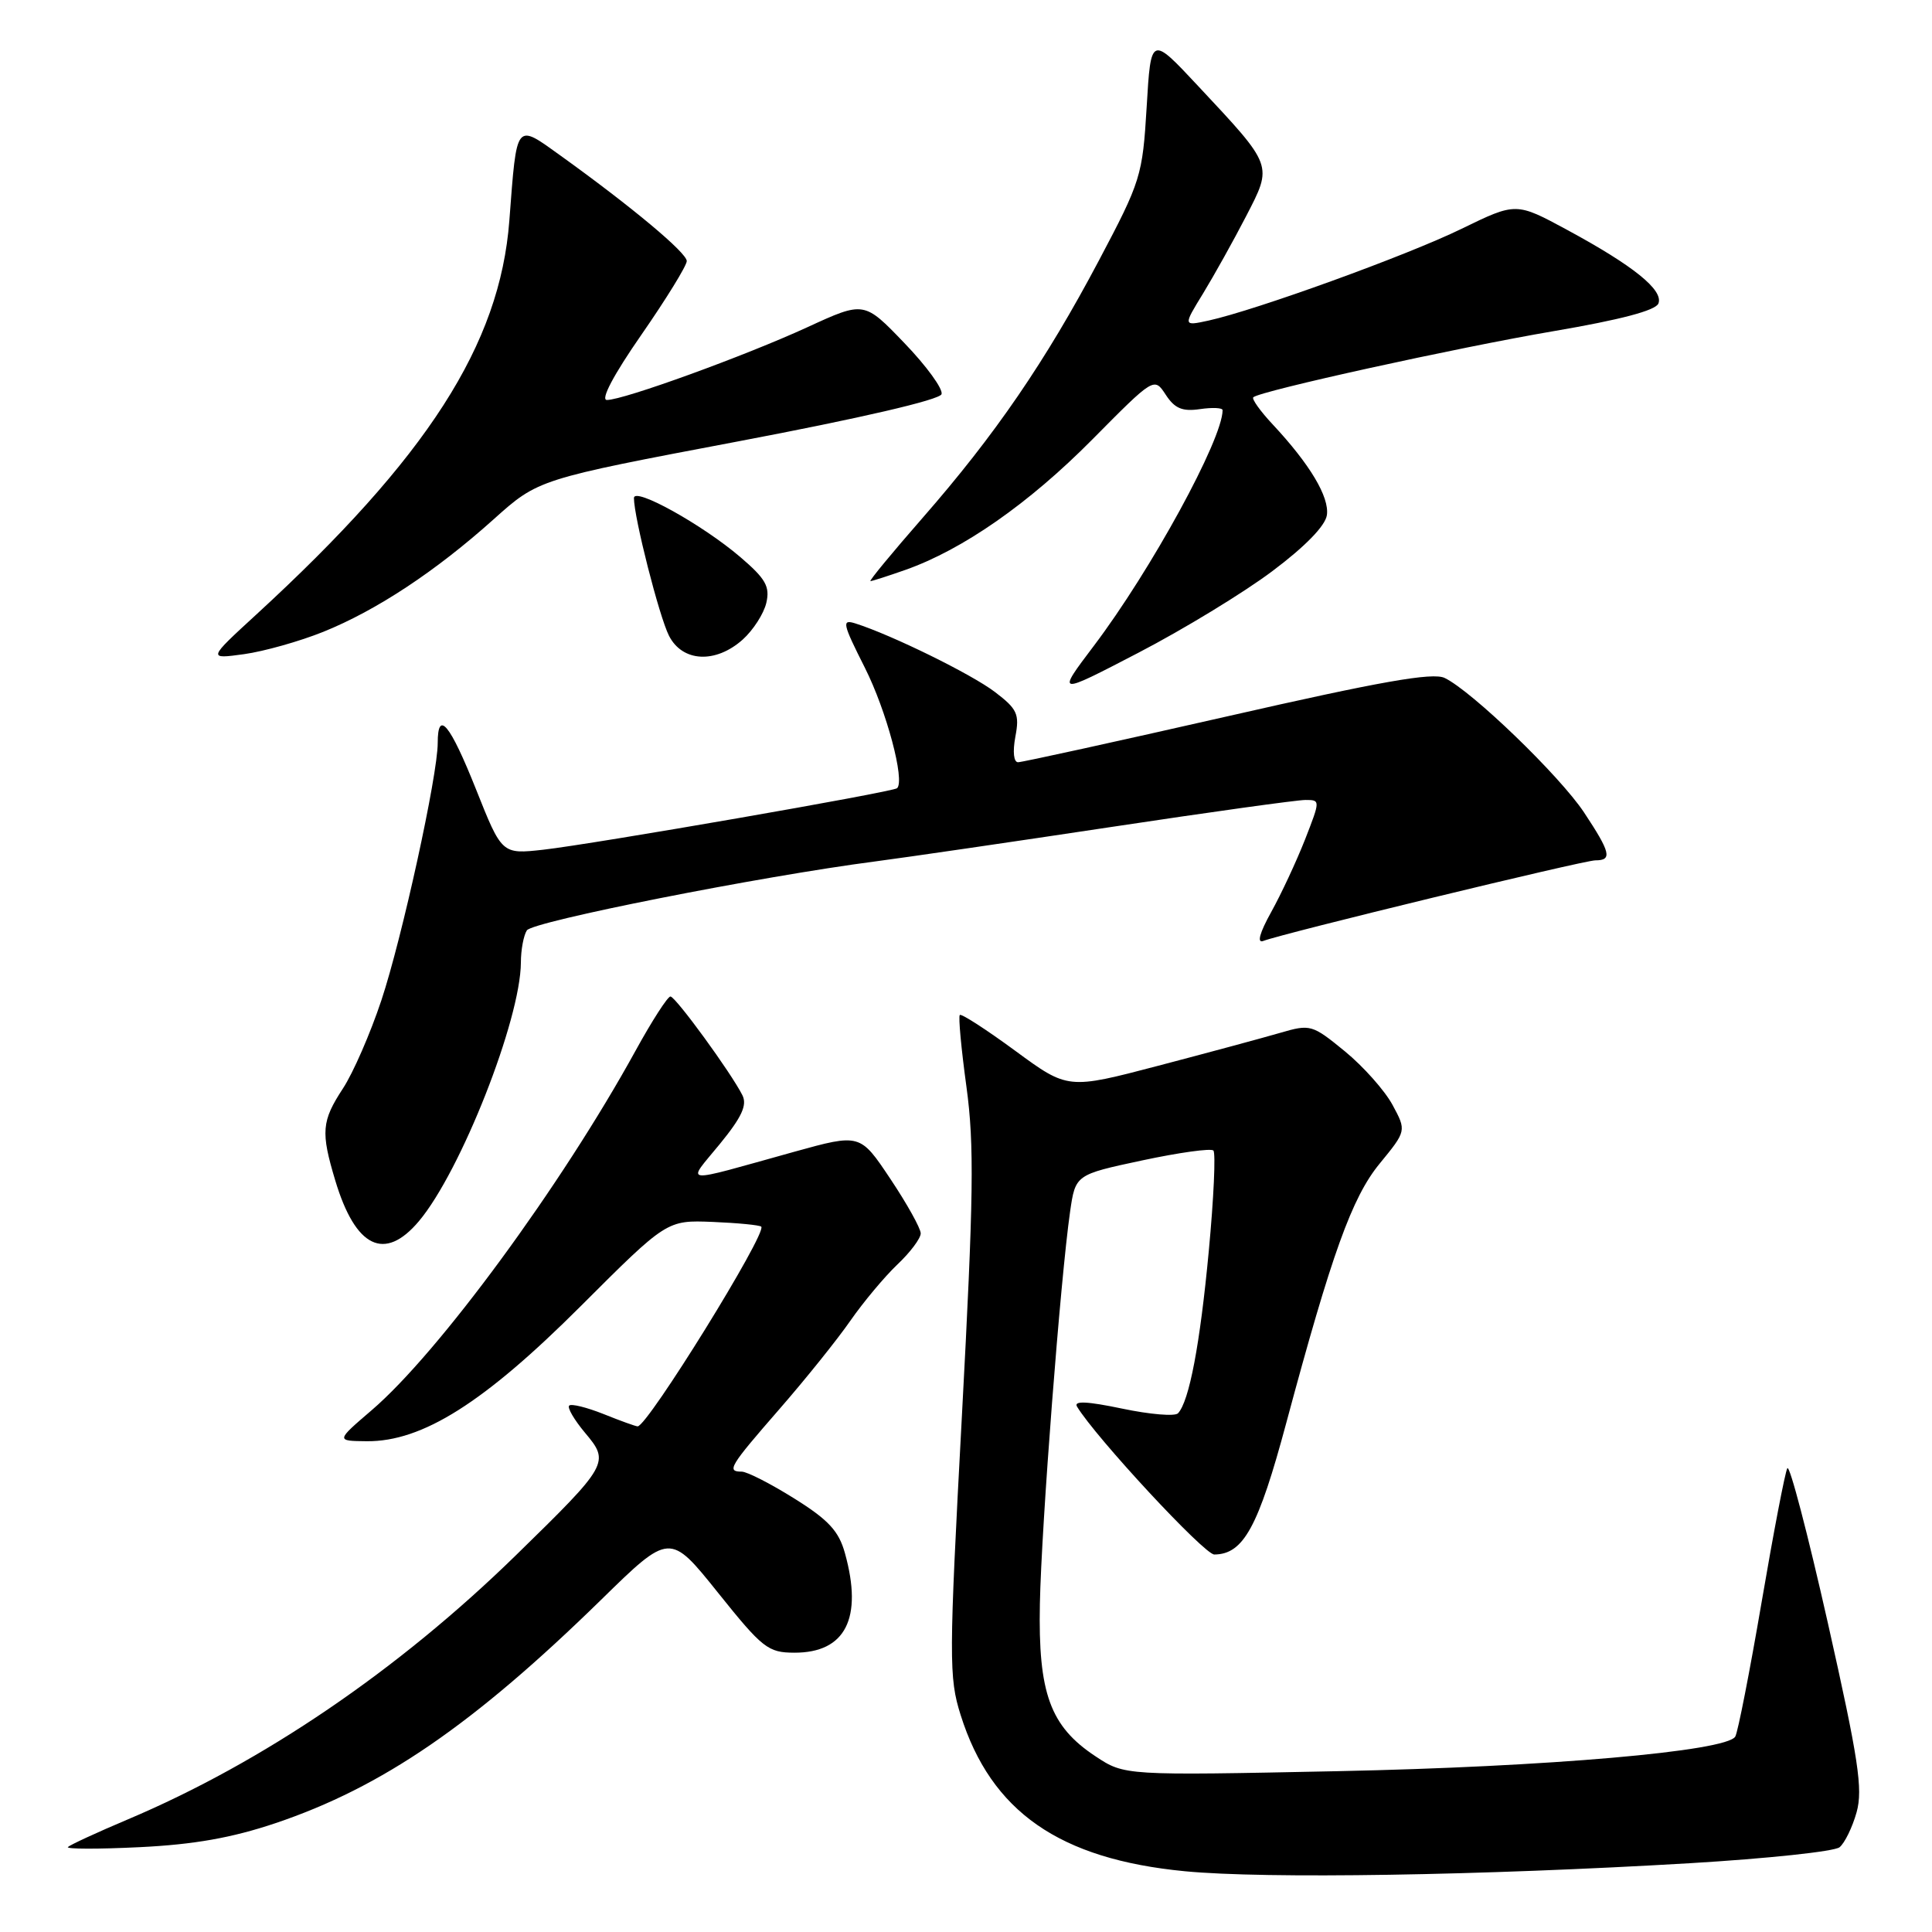 <?xml version="1.0" encoding="UTF-8" standalone="no"?>
<!DOCTYPE svg PUBLIC "-//W3C//DTD SVG 1.1//EN" "http://www.w3.org/Graphics/SVG/1.1/DTD/svg11.dtd" >
<svg xmlns="http://www.w3.org/2000/svg" xmlns:xlink="http://www.w3.org/1999/xlink" version="1.1" viewBox="0 0 256 256">
 <g >
 <path fill="currentColor"
d=" M 224.00 246.88 C 234.18 246.27 243.06 245.33 243.75 244.77 C 244.43 244.22 245.45 242.13 246.01 240.13 C 246.86 237.07 246.27 233.14 242.20 215.05 C 239.54 203.25 237.13 194.02 236.83 194.55 C 236.53 195.07 235.00 203.06 233.42 212.31 C 231.84 221.55 230.27 229.56 229.93 230.11 C 228.73 232.06 205.07 234.12 177.25 234.69 C 149.01 235.27 149.01 235.27 145.16 232.72 C 139.15 228.75 137.55 224.36 137.79 212.50 C 137.99 202.21 140.53 169.32 141.79 160.57 C 142.50 155.65 142.50 155.65 151.35 153.76 C 156.22 152.72 160.46 152.13 160.78 152.45 C 161.10 152.77 160.83 158.76 160.17 165.77 C 159.01 178.14 157.58 185.69 156.09 187.27 C 155.68 187.70 152.36 187.42 148.70 186.65 C 144.06 185.68 142.24 185.59 142.71 186.38 C 145.16 190.44 159.59 206.00 160.90 205.98 C 164.77 205.95 166.73 202.36 170.45 188.50 C 176.45 166.15 179.14 158.67 182.79 154.21 C 186.37 149.84 186.37 149.84 184.52 146.41 C 183.50 144.52 180.66 141.32 178.21 139.31 C 173.86 135.75 173.63 135.69 169.62 136.86 C 167.35 137.52 160.10 139.48 153.50 141.21 C 141.50 144.36 141.50 144.36 134.53 139.24 C 130.69 136.42 127.38 134.28 127.18 134.49 C 126.97 134.69 127.37 138.98 128.06 144.01 C 129.11 151.71 129.01 158.60 127.46 187.55 C 125.73 219.82 125.72 222.27 127.29 227.25 C 131.33 240.06 140.37 246.35 157.01 247.95 C 167.67 248.98 196.25 248.52 224.00 246.88 Z  M 36.50 241.58 C 50.64 236.82 62.72 228.53 79.63 212.00 C 88.75 203.07 88.75 203.07 95.13 211.03 C 101.04 218.41 101.77 218.98 105.25 218.99 C 112.03 219.01 114.36 214.43 111.96 205.81 C 111.15 202.87 109.78 201.39 105.25 198.56 C 102.12 196.60 98.99 195.00 98.28 195.00 C 96.24 195.00 96.65 194.32 103.28 186.71 C 106.74 182.74 110.97 177.47 112.68 175.00 C 114.40 172.53 117.20 169.18 118.90 167.56 C 120.61 165.95 122.00 164.09 122.00 163.43 C 122.00 162.77 120.19 159.52 117.98 156.21 C 113.97 150.20 113.97 150.20 105.23 152.62 C 89.87 156.89 90.96 157.00 95.37 151.60 C 98.29 148.03 99.03 146.43 98.37 145.12 C 96.90 142.18 89.54 132.08 88.84 132.04 C 88.48 132.02 86.39 135.26 84.20 139.25 C 74.41 157.06 58.11 179.27 49.26 186.85 C 44.50 190.93 44.50 190.93 48.61 190.97 C 55.97 191.03 64.15 185.86 76.93 173.09 C 88.36 161.67 88.36 161.67 94.43 161.91 C 97.77 162.05 100.66 162.33 100.87 162.54 C 101.68 163.35 85.80 189.00 84.49 189.00 C 84.24 189.00 82.21 188.27 79.98 187.37 C 77.74 186.48 75.69 185.97 75.42 186.25 C 75.14 186.52 76.09 188.14 77.51 189.84 C 80.83 193.78 80.68 194.05 68.34 206.10 C 52.76 221.31 34.85 233.50 16.96 241.07 C 12.86 242.80 9.28 244.46 9.00 244.74 C 8.72 245.02 13.00 245.03 18.50 244.76 C 25.71 244.41 30.73 243.52 36.50 241.58 Z  M 55.51 161.81 C 61.05 155.23 68.98 135.11 69.02 127.54 C 69.02 125.87 69.38 123.95 69.81 123.28 C 70.56 122.10 100.71 116.13 116.00 114.14 C 120.12 113.60 134.18 111.55 147.24 109.58 C 160.29 107.61 171.87 106.00 172.97 106.00 C 174.96 106.00 174.96 106.02 172.92 111.25 C 171.78 114.14 169.77 118.46 168.44 120.85 C 166.91 123.61 166.52 125.01 167.39 124.68 C 170.08 123.65 209.84 114.00 211.40 114.00 C 213.66 114.00 213.42 112.98 209.90 107.66 C 206.67 102.79 195.04 91.57 191.42 89.83 C 189.84 89.07 182.88 90.30 162.62 94.92 C 147.92 98.26 135.45 101.00 134.90 101.00 C 134.32 101.00 134.17 99.62 134.54 97.62 C 135.11 94.62 134.80 93.95 131.83 91.69 C 128.75 89.34 118.17 84.14 113.35 82.61 C 111.51 82.03 111.62 82.57 114.60 88.48 C 117.47 94.18 119.94 103.43 118.87 104.44 C 118.34 104.95 78.59 111.85 72.00 112.59 C 66.50 113.20 66.50 113.20 63.08 104.60 C 59.62 95.92 58.00 93.96 58.00 98.45 C 58.00 102.74 53.27 124.33 50.53 132.56 C 49.08 136.92 46.79 142.18 45.44 144.23 C 42.61 148.56 42.49 149.99 44.43 156.44 C 47.11 165.34 50.96 167.21 55.51 161.81 Z  M 168.59 75.68 C 172.94 72.42 175.62 69.67 175.82 68.25 C 176.16 65.85 173.57 61.52 168.66 56.26 C 167.00 54.49 165.83 52.85 166.07 52.64 C 166.98 51.80 193.13 46.05 205.86 43.88 C 214.72 42.37 219.39 41.14 219.75 40.21 C 220.43 38.43 216.45 35.22 207.69 30.48 C 200.89 26.80 200.89 26.80 193.68 30.31 C 186.44 33.85 166.41 41.10 160.13 42.48 C 156.76 43.21 156.76 43.21 159.43 38.86 C 160.89 36.46 163.45 31.87 165.11 28.66 C 168.65 21.80 168.76 22.09 158.75 11.39 C 152.50 4.70 152.50 4.70 151.94 14.16 C 151.39 23.29 151.18 23.99 145.62 34.50 C 138.54 47.88 131.85 57.64 122.26 68.61 C 118.23 73.22 115.11 77.00 115.34 77.00 C 115.56 77.00 117.65 76.33 119.98 75.51 C 127.57 72.83 136.32 66.73 144.71 58.26 C 152.93 49.96 152.93 49.96 154.47 52.31 C 155.66 54.13 156.67 54.55 159.00 54.21 C 160.65 53.97 162.00 54.03 162.00 54.35 C 162.00 58.21 152.52 75.56 144.93 85.59 C 139.98 92.14 139.98 92.14 150.83 86.50 C 156.80 83.40 164.80 78.53 168.59 75.68 Z  M 42.84 83.72 C 49.92 80.86 57.74 75.69 65.41 68.81 C 71.33 63.50 71.33 63.50 97.84 58.48 C 113.98 55.42 124.51 52.98 124.76 52.23 C 124.98 51.55 122.77 48.50 119.83 45.45 C 114.50 39.90 114.50 39.90 107.00 43.35 C 98.69 47.17 82.63 53.00 80.42 53.00 C 79.54 53.00 81.29 49.68 85.00 44.34 C 88.30 39.58 91.00 35.19 91.00 34.59 C 90.99 33.49 83.77 27.45 74.33 20.66 C 68.26 16.30 68.50 16.01 67.49 29.24 C 66.24 45.66 56.65 60.59 33.97 81.42 C 27.52 87.34 27.52 87.34 32.34 86.68 C 34.99 86.31 39.71 84.98 42.84 83.72 Z  M 98.41 84.75 C 99.79 83.51 101.20 81.33 101.54 79.89 C 102.04 77.72 101.47 76.70 98.09 73.81 C 93.07 69.52 84.00 64.48 84.00 65.99 C 84.00 68.55 87.35 81.71 88.65 84.25 C 90.43 87.73 94.81 87.96 98.41 84.75 Z "/>
</g>
</svg>